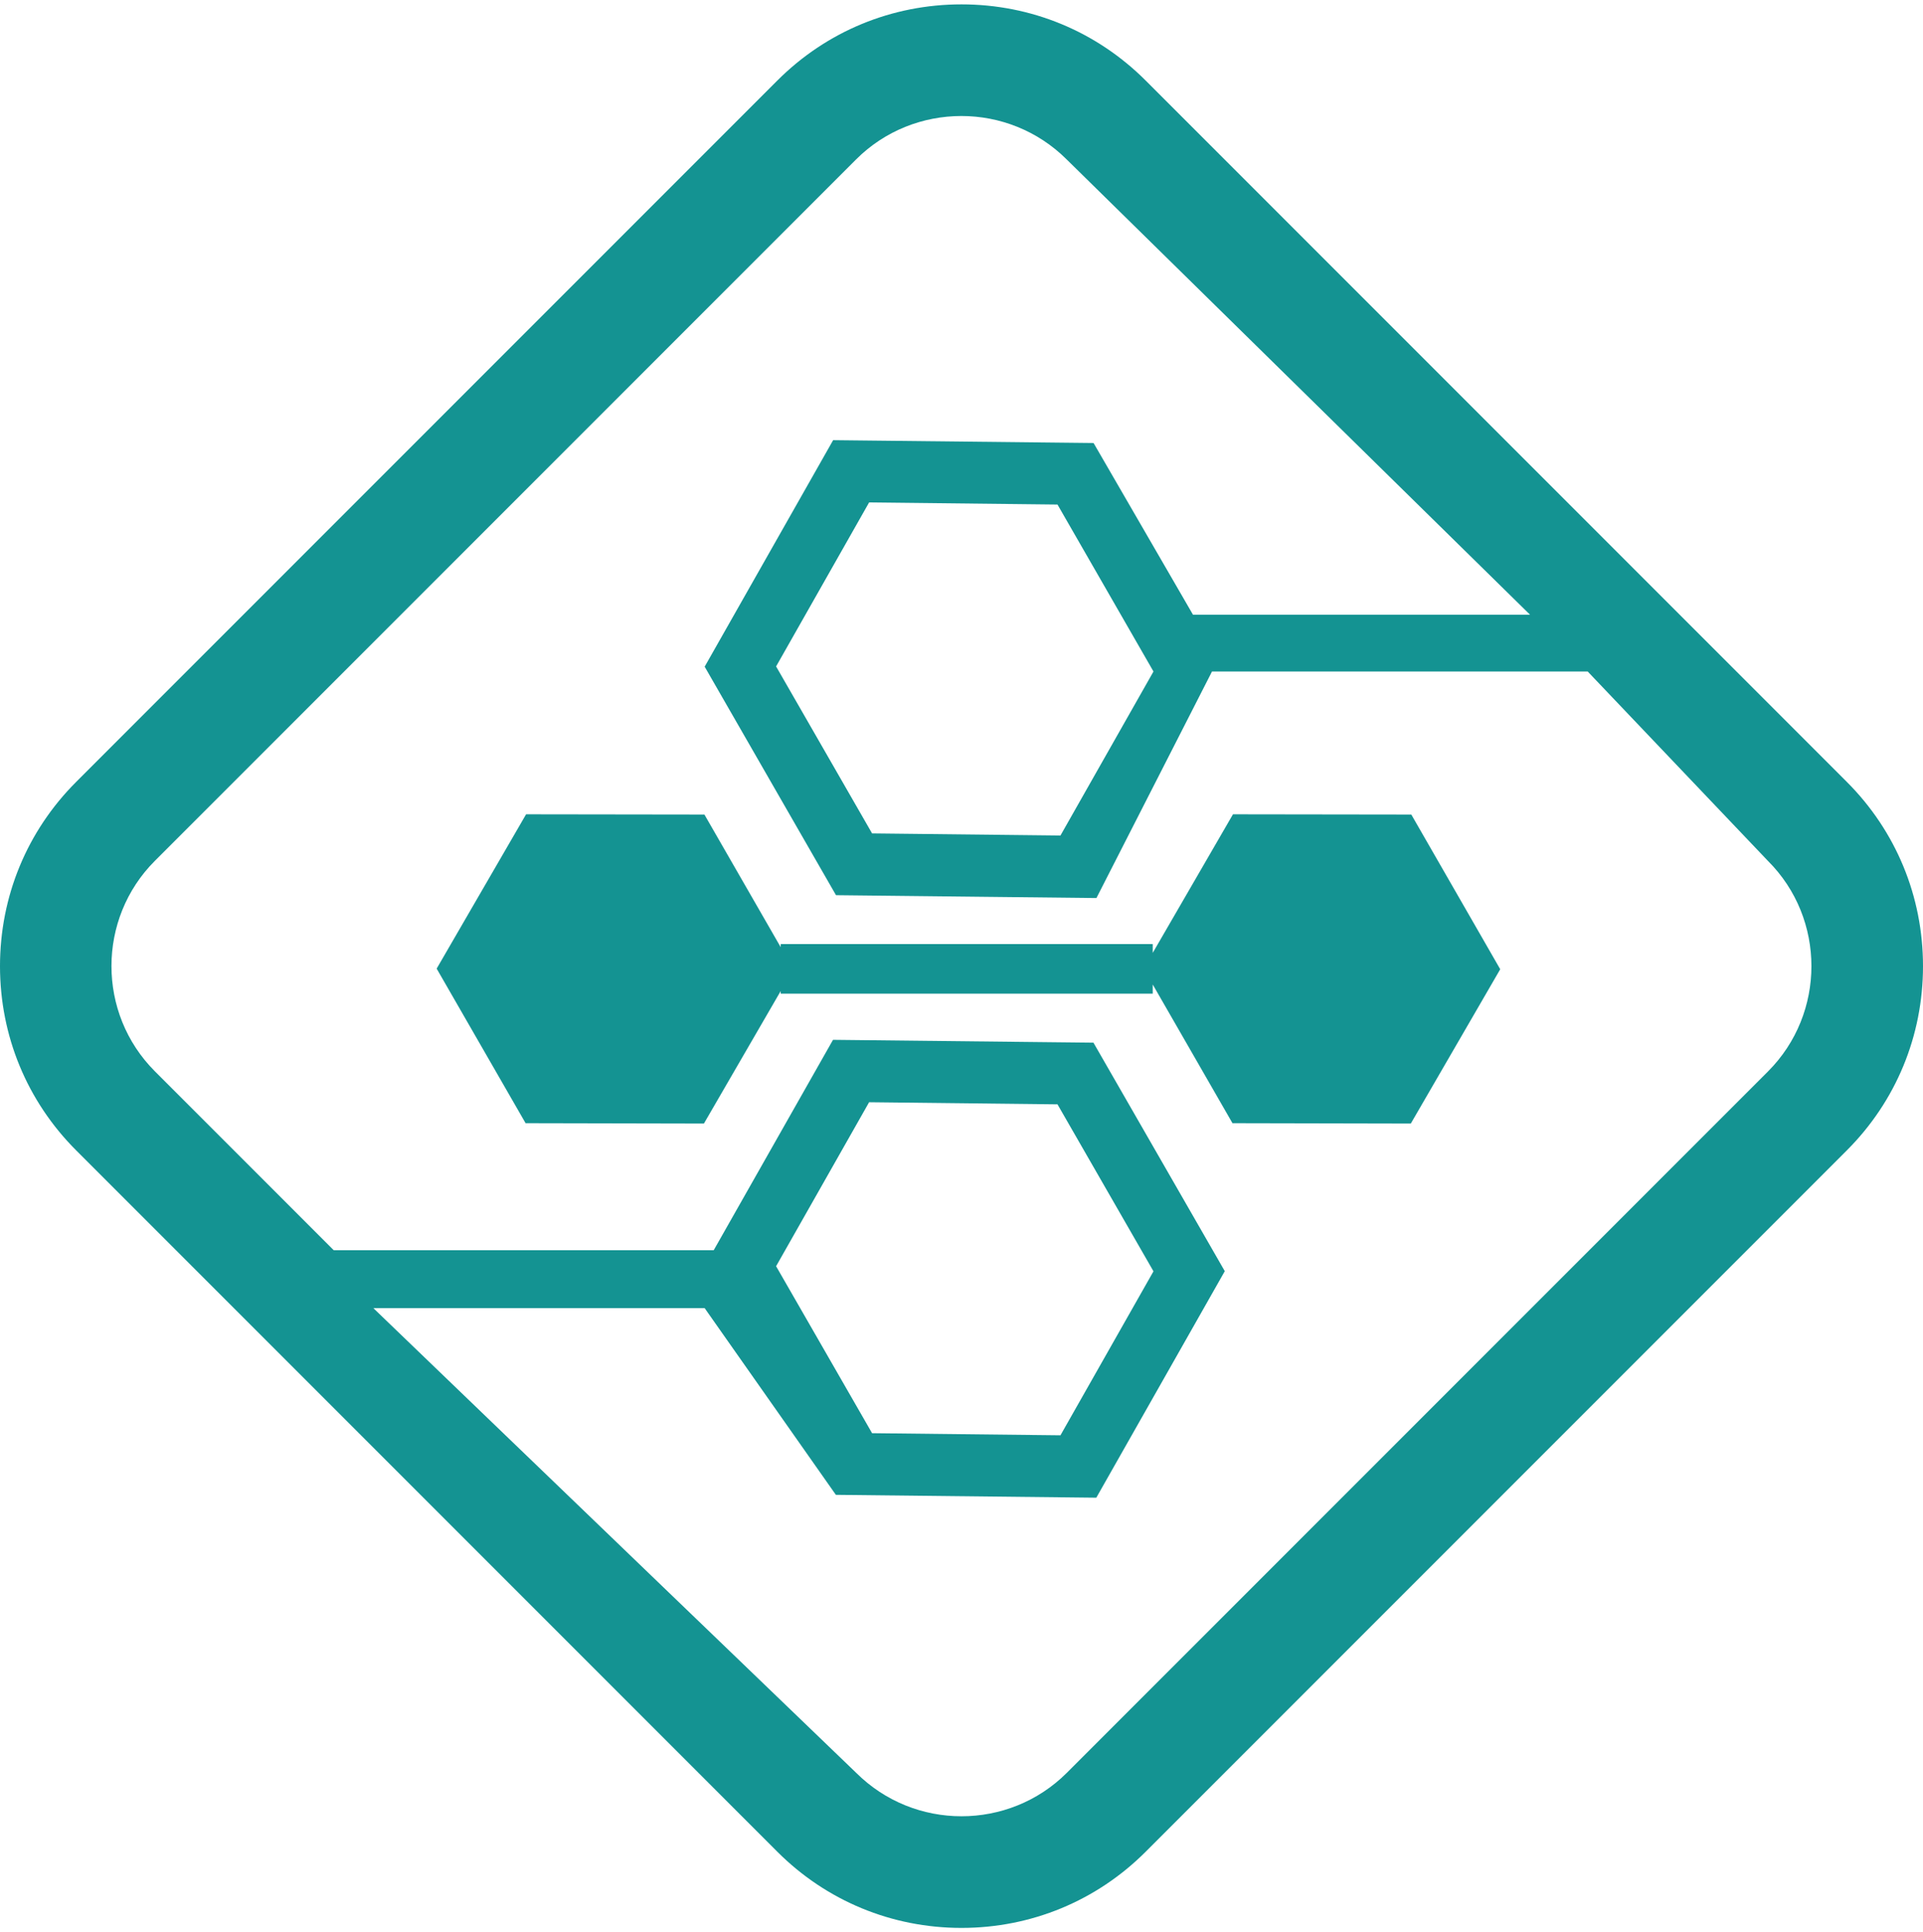 <svg width="220" height="221" viewBox="0 0 220 221" fill="none" xmlns="http://www.w3.org/2000/svg">
<path d="M141.058 93.134L131.878 108.982V107.975H89.314V108.329L80.588 93.162L60.186 93.134L49.956 110.784L60.129 128.462L80.531 128.505L89.314 113.352V113.65H131.878V112.6L141.001 128.462L161.403 128.505L171.633 110.855L161.46 93.162L141.058 93.134Z" fill="#149392"/>
<path d="M211.289 89.431L131.069 9.211C125.451 3.593 117.974 0.5 110 0.5C102.026 0.5 94.549 3.593 88.931 9.211L8.711 89.431C3.093 95.049 0 102.526 0 110.5C0 118.474 3.093 125.951 8.711 131.569L88.931 211.789C94.549 217.407 102.026 220.5 110 220.5C117.974 220.5 125.451 217.407 131.069 211.789L211.289 131.569C216.907 125.951 220 118.474 220 110.5C220 102.526 216.907 95.049 211.289 89.431ZM202.265 122.546L122.046 202.765C118.74 206.071 114.37 207.731 110 207.731C105.63 207.731 101.274 206.071 97.954 202.765L42.715 149.617H80.617L95.627 170.969L125.422 171.296L140.121 145.388L125.096 119.254L95.301 118.928L81.652 142.991H38.18L17.721 122.531C11.095 115.906 11.095 105.08 17.721 98.454L97.94 18.235C101.246 14.929 105.616 13.269 109.986 13.269C114.356 13.269 118.711 14.929 122.031 18.235L175.043 70.308H136.484L125.11 50.669L95.315 50.343L80.617 76.25L95.642 102.384L125.437 102.711L138.658 76.803H181.641L181.087 76.222L202.265 98.469C208.891 105.08 208.891 115.92 202.265 122.546ZM88.789 144.821L99.43 126.064L120.982 126.306L131.963 145.403L121.322 164.159L99.77 163.918L88.789 144.821ZM131.963 76.803L121.322 95.56L99.77 95.319L88.789 76.222L99.43 57.465L120.982 57.706L131.963 76.803Z" fill="#149392"/>
</svg>
